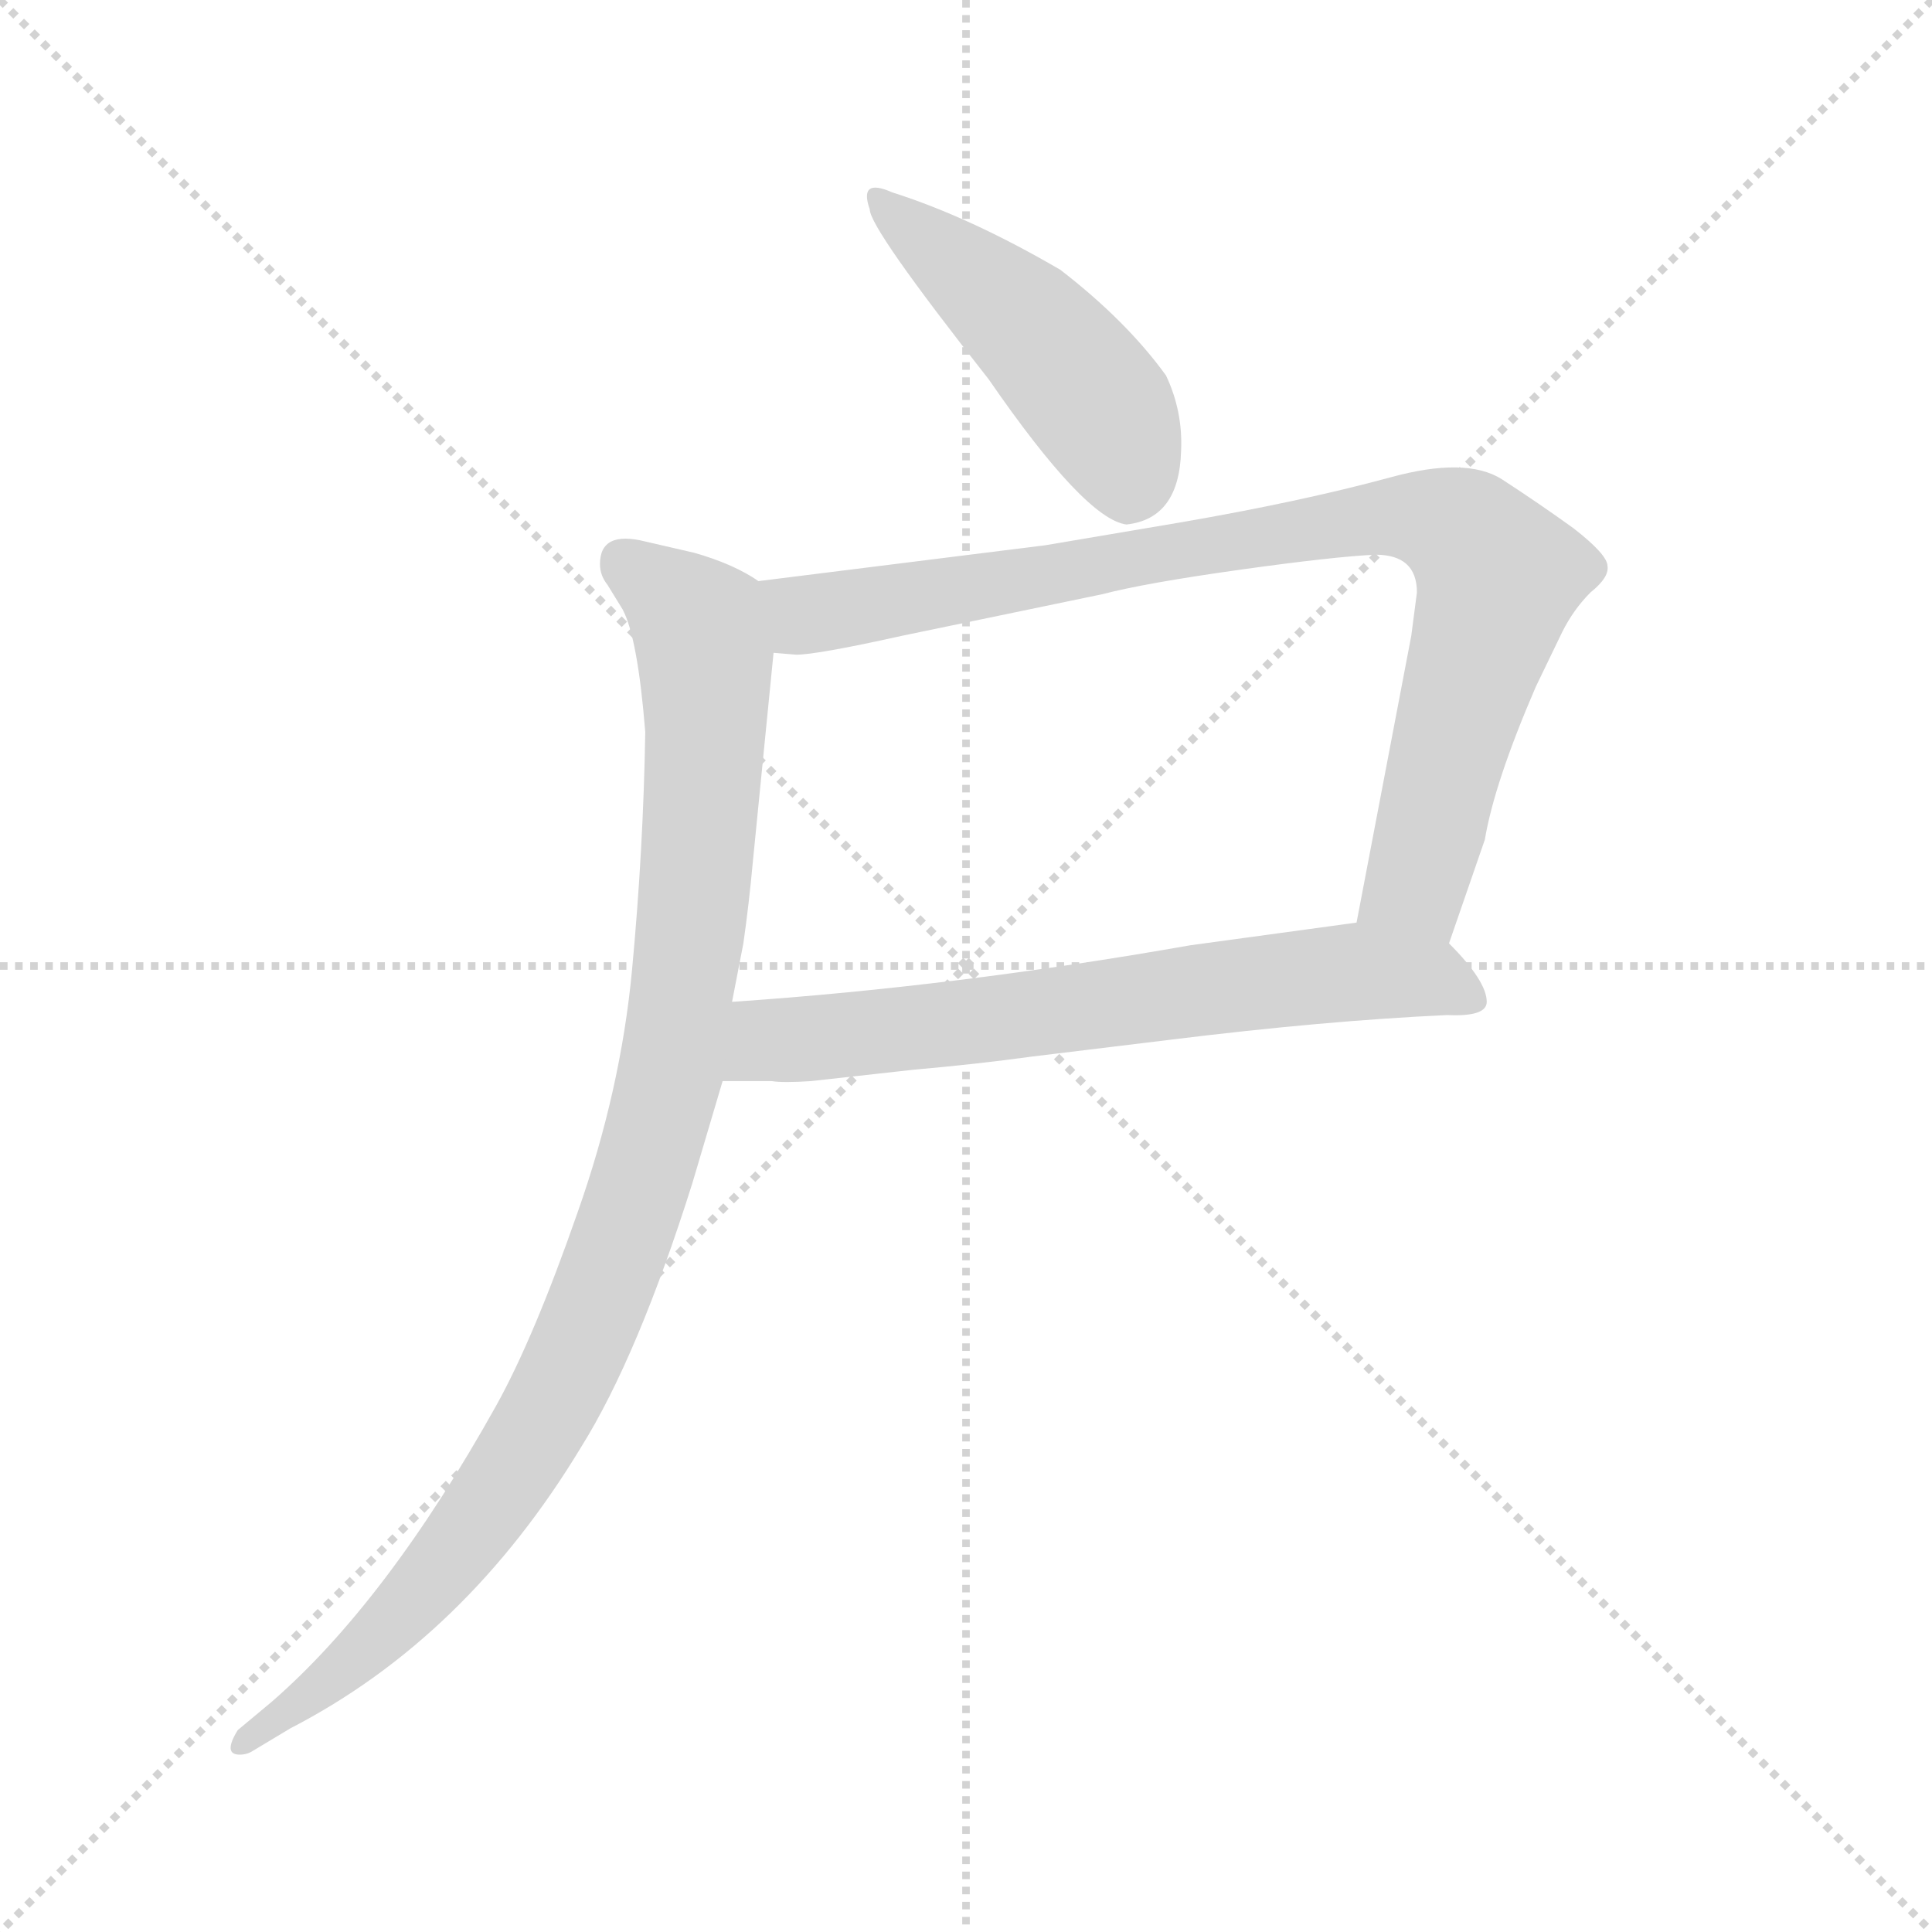 <svg xmlns="http://www.w3.org/2000/svg" version="1.1" viewBox="0 0 1024 1024">
  <g stroke="lightgray" stroke-dasharray="1,1" stroke-width="1" transform="scale(4, 4)">
    <line x1="0" y1="0" x2="256" y2="256" />
    <line x1="256" y1="0" x2="0" y2="256" />
    <line x1="128" y1="0" x2="128" y2="256" />
    <line x1="0" y1="128" x2="256" y2="128" />
  </g>
  <g transform="scale(1.0, -1.0) translate(0.0, -802.00)">
    <style type="text/css">
      
        @keyframes keyframes0 {
          from {
            stroke: blue;
            stroke-dashoffset: 459;
            stroke-width: 128;
          }
          60% {
            animation-timing-function: step-end;
            stroke: blue;
            stroke-dashoffset: 0;
            stroke-width: 128;
          }
          to {
            stroke: black;
            stroke-width: 1024;
          }
        }
        #make-me-a-hanzi-animation-0 {
          animation: keyframes0 0.624s both;
          animation-delay: 0s;
          animation-timing-function: linear;
        }
      
        @keyframes keyframes1 {
          from {
            stroke: blue;
            stroke-dashoffset: 856;
            stroke-width: 128;
          }
          74% {
            animation-timing-function: step-end;
            stroke: blue;
            stroke-dashoffset: 0;
            stroke-width: 128;
          }
          to {
            stroke: black;
            stroke-width: 1024;
          }
        }
        #make-me-a-hanzi-animation-1 {
          animation: keyframes1 0.947s both;
          animation-delay: 0.624s;
          animation-timing-function: linear;
        }
      
        @keyframes keyframes2 {
          from {
            stroke: blue;
            stroke-dashoffset: 657;
            stroke-width: 128;
          }
          68% {
            animation-timing-function: step-end;
            stroke: blue;
            stroke-dashoffset: 0;
            stroke-width: 128;
          }
          to {
            stroke: black;
            stroke-width: 1024;
          }
        }
        #make-me-a-hanzi-animation-2 {
          animation: keyframes2 0.785s both;
          animation-delay: 1.57s;
          animation-timing-function: linear;
        }
      
        @keyframes keyframes3 {
          from {
            stroke: blue;
            stroke-dashoffset: 975;
            stroke-width: 128;
          }
          76% {
            animation-timing-function: step-end;
            stroke: blue;
            stroke-dashoffset: 0;
            stroke-width: 128;
          }
          to {
            stroke: black;
            stroke-width: 1024;
          }
        }
        #make-me-a-hanzi-animation-3 {
          animation: keyframes3 1.043s both;
          animation-delay: 2.355s;
          animation-timing-function: linear;
        }
      
    </style>
    
      <path d="M 562 659 Q 514 687 473 700 Q 455 708 461 691 Q 461 681 524 601 Q 575 527 597 524 Q 625 527 626 563 Q 627 584 618 603 Q 597 632 562 659 Z" fill="lightgray" />
    
      <path d="M 768 302 L 787 357 Q 792 387 814 438 L 828 467 Q 834 479 843 488 Q 853 496 852 502 Q 852 508 834 522 Q 816 535 796 548 Q 777 560 737 549 Q 689 536 625 525 L 554 513 L 402 494 C 372 490 380 457 410 456 L 422 455 Q 433 455 478 465 L 584 487 Q 607 493 657 500 Q 707 507 729 508 Q 751 508 751 488 L 748 465 L 719 313 C 713 284 758 274 768 302 Z" fill="lightgray" />
    
      <path d="M 383 229 L 409 229 Q 415 228 430 229 L 484 235 Q 518 238 547 242 L 621 251 Q 702 261 767 264 Q 788 263 788 271 Q 788 282 768 302 C 753 318 749 317 719 313 L 631 301 Q 506 279 388 271 C 358 269 353 229 383 229 Z" fill="lightgray" />
    
      <path d="M 318 503 Q 318 497 322 492 L 330 479 Q 338 464 342 414 Q 341 352 335 288 Q 329 224 306 159 Q 283 93 263 57 Q 205 -47 144 -100 L 126 -115 Q 118 -128 127 -128 Q 131 -128 134 -126 L 154 -114 Q 247 -66 308 35 Q 338 83 367 175 L 383 229 L 388 271 L 394 302 Q 397 323 399 345 L 410 456 C 413 486 413 488 402 494 Q 389 503 368 509 L 342 515 Q 318 521 318 503 Z" fill="lightgray" />
    
    
      <clipPath id="make-me-a-hanzi-clip-0">
        <path d="M 562 659 Q 514 687 473 700 Q 455 708 461 691 Q 461 681 524 601 Q 575 527 597 524 Q 625 527 626 563 Q 627 584 618 603 Q 597 632 562 659 Z" />
      </clipPath>
      <path clip-path="url(#make-me-a-hanzi-clip-0)" d="M 470 691 L 558 616 L 589 576 L 599 541" fill="none" id="make-me-a-hanzi-animation-0" stroke-dasharray="331 662" stroke-linecap="round" />
    
      <clipPath id="make-me-a-hanzi-clip-1">
        <path d="M 768 302 L 787 357 Q 792 387 814 438 L 828 467 Q 834 479 843 488 Q 853 496 852 502 Q 852 508 834 522 Q 816 535 796 548 Q 777 560 737 549 Q 689 536 625 525 L 554 513 L 402 494 C 372 490 380 457 410 456 L 422 455 Q 433 455 478 465 L 584 487 Q 607 493 657 500 Q 707 507 729 508 Q 751 508 751 488 L 748 465 L 719 313 C 713 284 758 274 768 302 Z" />
      </clipPath>
      <path clip-path="url(#make-me-a-hanzi-clip-1)" d="M 410 489 L 427 477 L 446 478 L 736 528 L 774 521 L 794 495 L 750 334 L 727 319" fill="none" id="make-me-a-hanzi-animation-1" stroke-dasharray="728 1456" stroke-linecap="round" />
    
      <clipPath id="make-me-a-hanzi-clip-2">
        <path d="M 383 229 L 409 229 Q 415 228 430 229 L 484 235 Q 518 238 547 242 L 621 251 Q 702 261 767 264 Q 788 263 788 271 Q 788 282 768 302 C 753 318 749 317 719 313 L 631 301 Q 506 279 388 271 C 358 269 353 229 383 229 Z" />
      </clipPath>
      <path clip-path="url(#make-me-a-hanzi-clip-2)" d="M 390 235 L 407 251 L 715 287 L 758 284 L 780 273" fill="none" id="make-me-a-hanzi-animation-2" stroke-dasharray="529 1058" stroke-linecap="round" />
    
      <clipPath id="make-me-a-hanzi-clip-3">
        <path d="M 318 503 Q 318 497 322 492 L 330 479 Q 338 464 342 414 Q 341 352 335 288 Q 329 224 306 159 Q 283 93 263 57 Q 205 -47 144 -100 L 126 -115 Q 118 -128 127 -128 Q 131 -128 134 -126 L 154 -114 Q 247 -66 308 35 Q 338 83 367 175 L 383 229 L 388 271 L 394 302 Q 397 323 399 345 L 410 456 C 413 486 413 488 402 494 Q 389 503 368 509 L 342 515 Q 318 521 318 503 Z" />
      </clipPath>
      <path clip-path="url(#make-me-a-hanzi-clip-3)" d="M 333 503 L 366 475 L 374 452 L 359 253 L 334 157 L 306 85 L 258 2 L 201 -65 L 129 -121" fill="none" id="make-me-a-hanzi-animation-3" stroke-dasharray="847 1694" stroke-linecap="round" />
    
  </g>
</svg>
